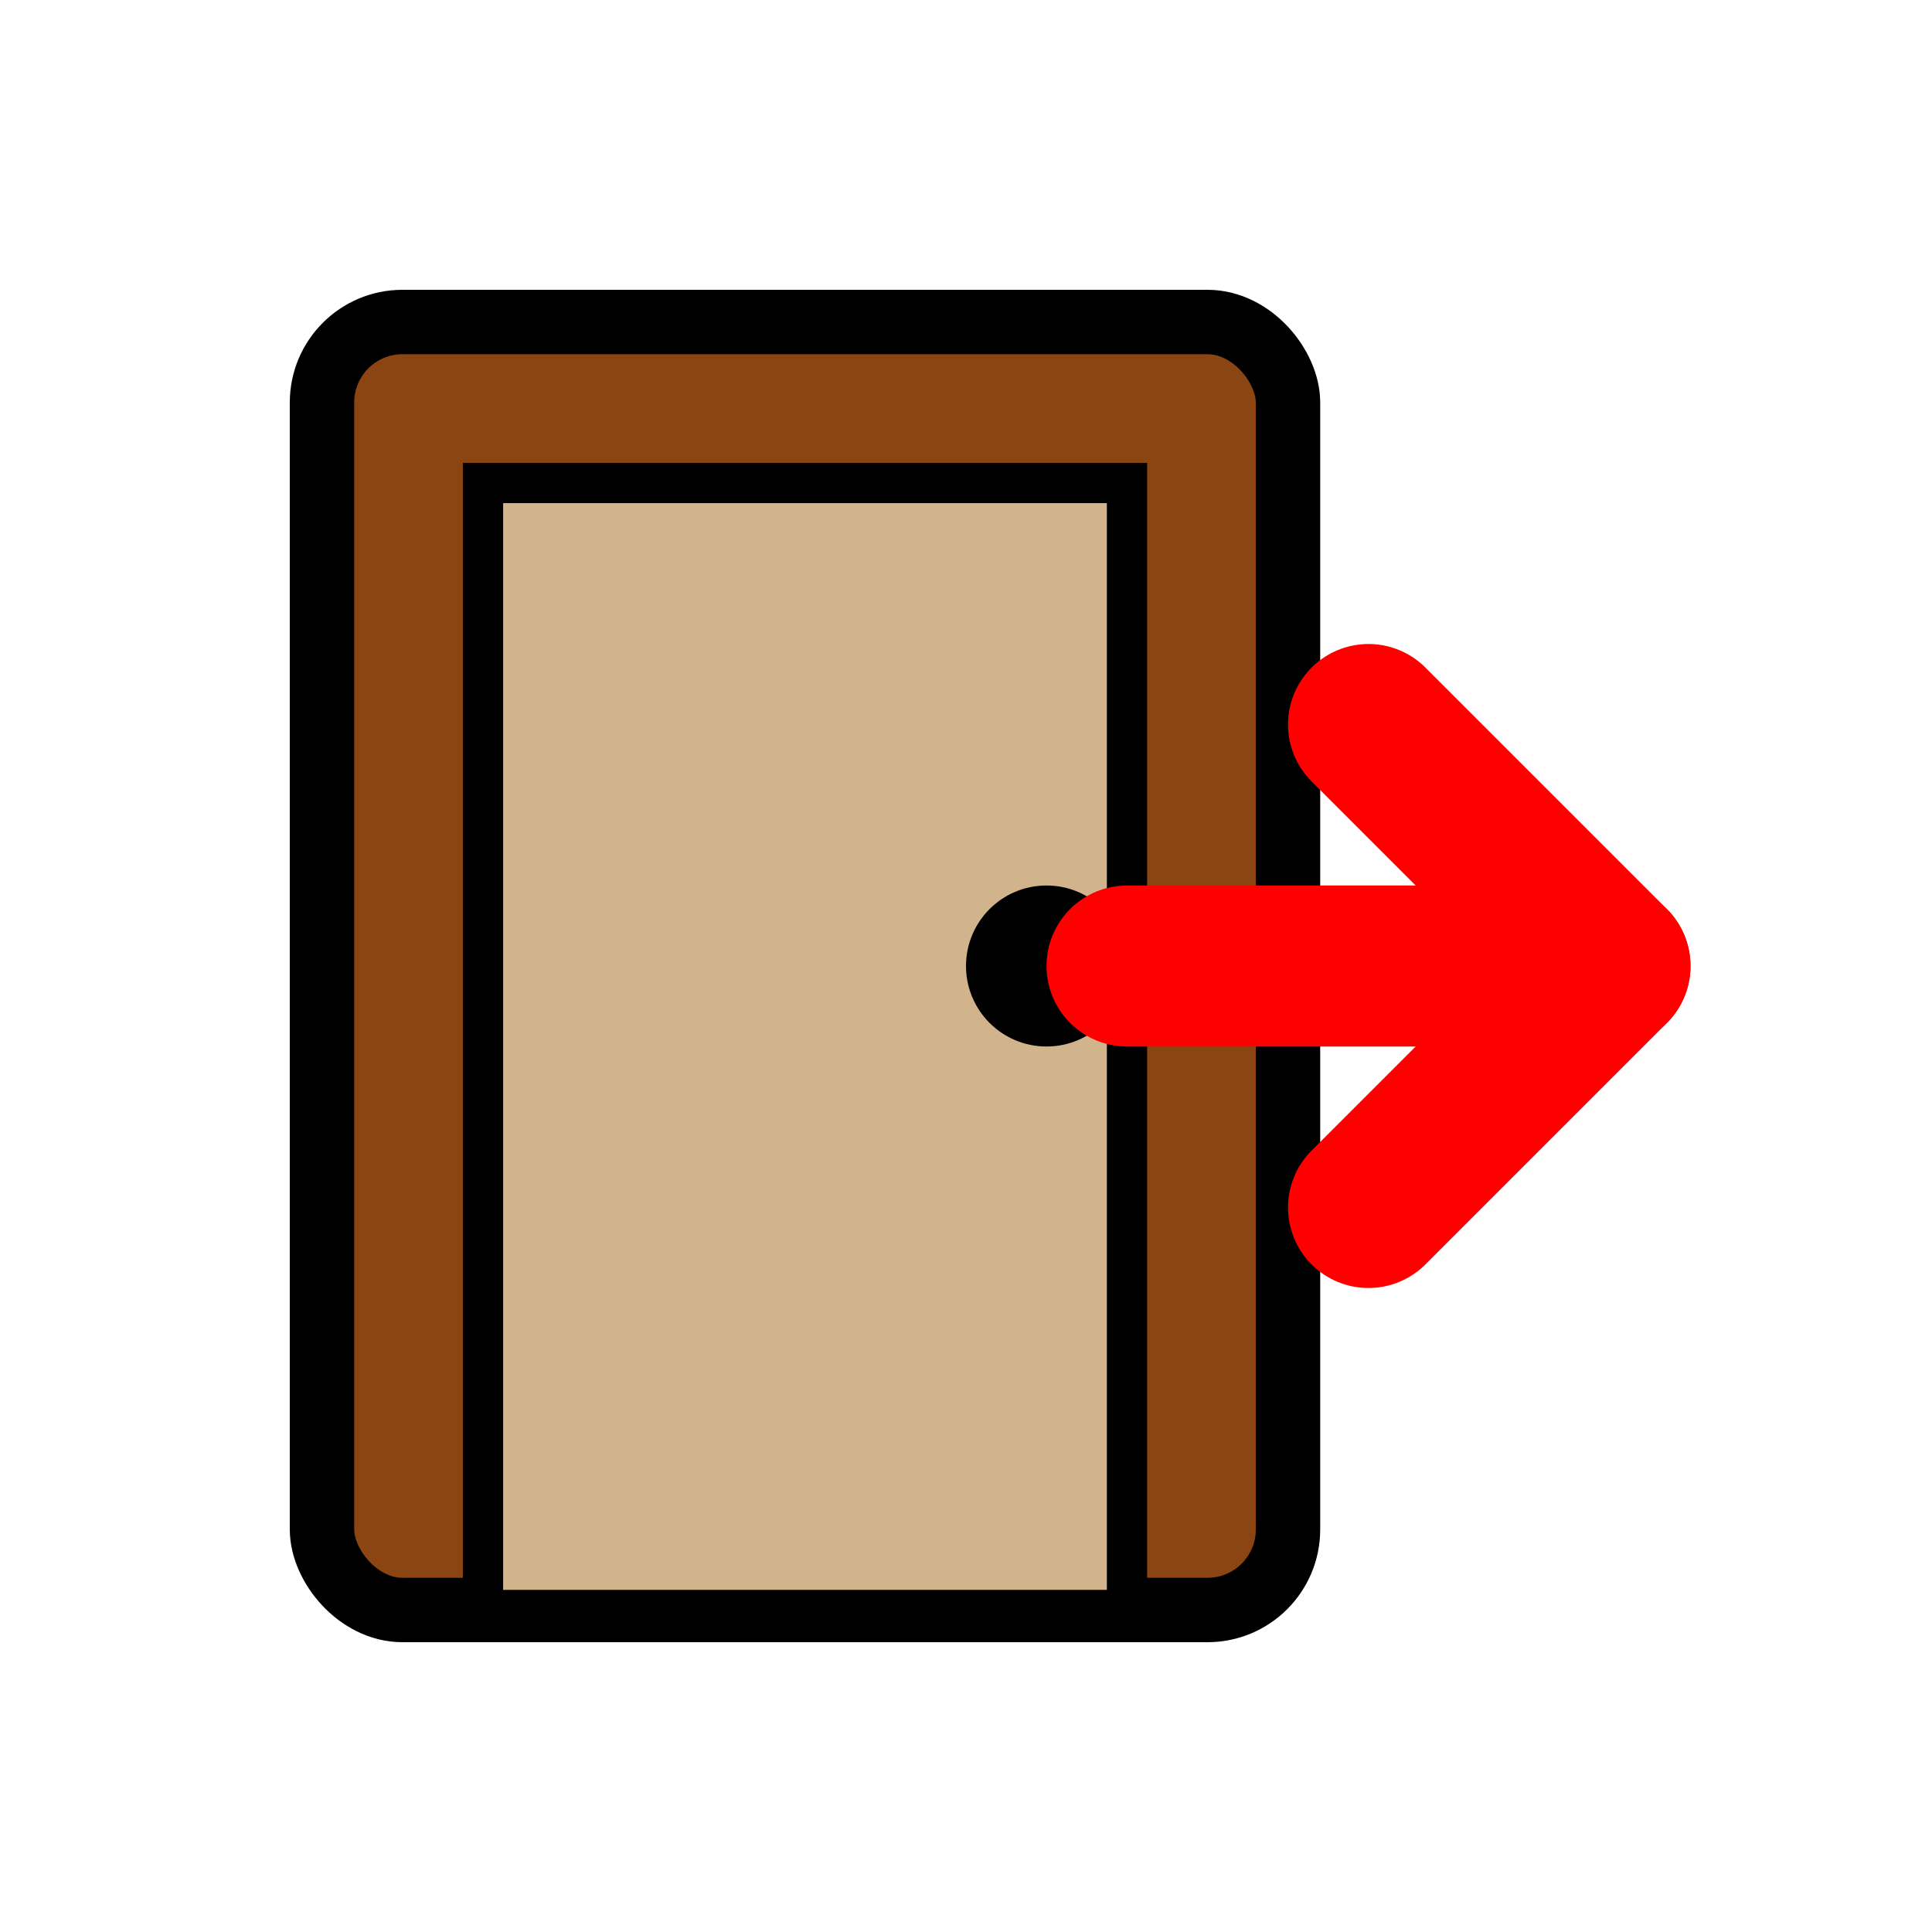 <?xml version="1.0" encoding="UTF-8" standalone="no"?>
<svg xmlns="http://www.w3.org/2000/svg" width="24" height="24" viewBox="0 0 24 24">
  <!-- Exit door with book theme -->
  <rect x="4" y="4" width="12" height="16" rx="1" fill="#8B4513" stroke="#000" stroke-width="0.8" />
  <!-- Door -->
  <rect x="6" y="6" width="8" height="14" fill="#D2B48C" stroke="#000" stroke-width="0.5" />
  <!-- Door handle -->
  <circle cx="13" cy="12" r="1" fill="#000" />
  <!-- Exit arrow -->
  <path d="M14,12 L20,12" fill="none" stroke="#FF0000" stroke-width="2" stroke-linecap="round" />
  <path d="M17,9 L20,12 L17,15" fill="none" stroke="#FF0000" stroke-width="2" stroke-linecap="round" stroke-linejoin="round" />
</svg>
